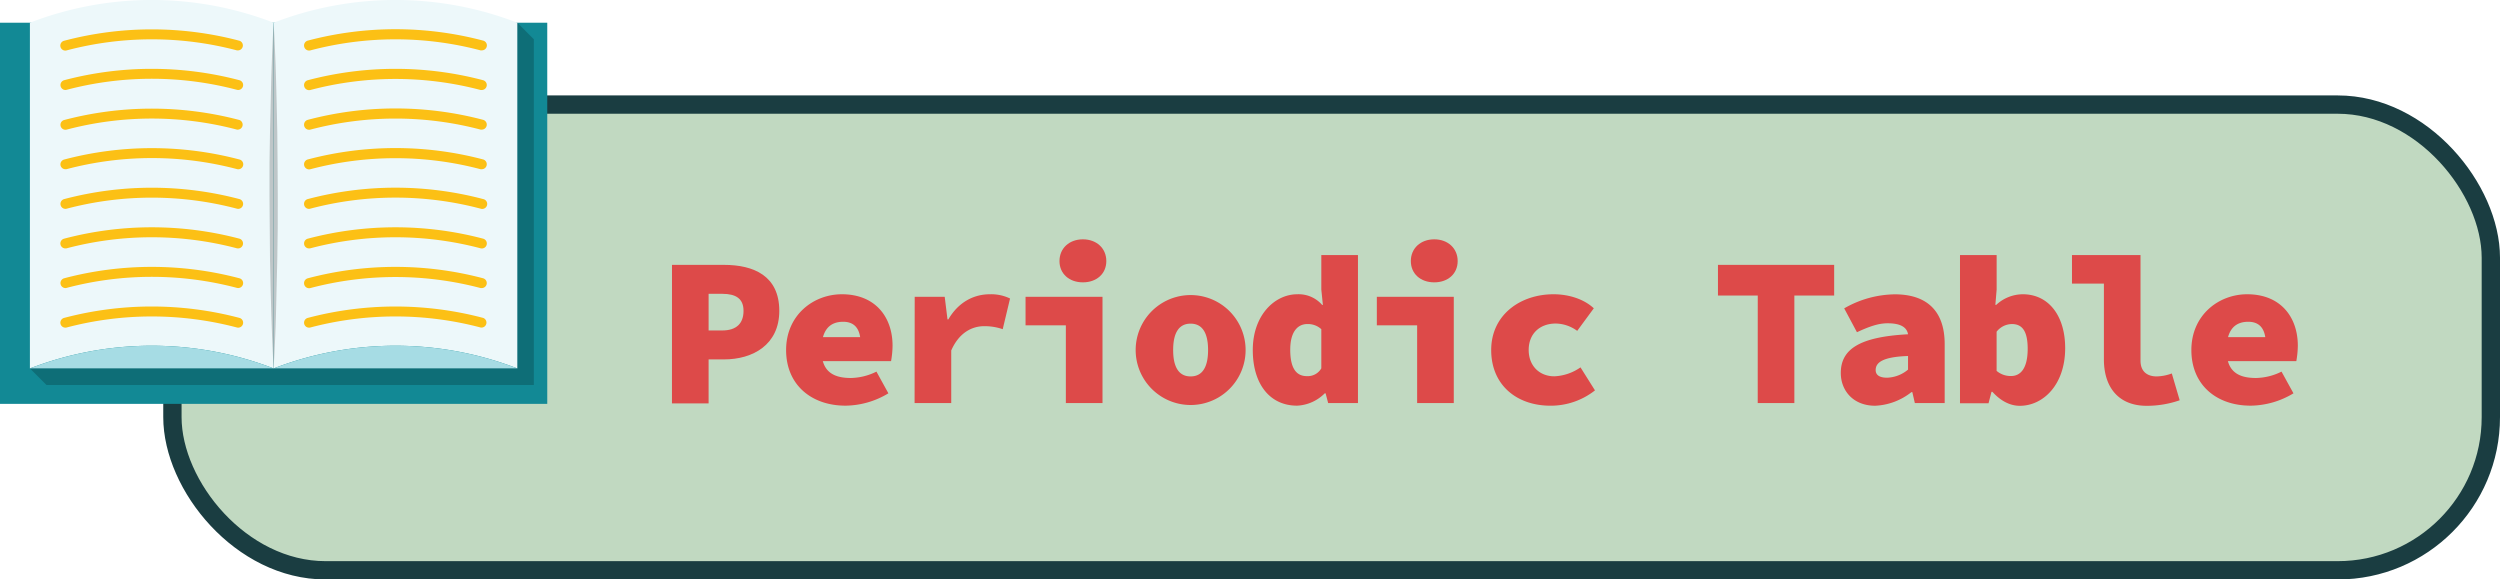 <svg xmlns="http://www.w3.org/2000/svg" viewBox="0 0 682.22 158.13"><defs><style>.cls-1{fill:#c1d9c1;stroke:#1a3d41;stroke-miterlimit:10;stroke-width:5px;}.cls-2{fill:#dd4a49;}.cls-3{fill:#128995;}.cls-4{fill:#edf8fa;}.cls-5{fill:#fcc015;}.cls-6{fill:#a6dce4;}.cls-7{fill:#010101;opacity:0.2;}</style></defs><title>Asset 2</title><g id="Layer_2" data-name="Layer 2"><g id="Layer_1-2" data-name="Layer 1"><rect class="cls-1" x="47.05" y="28.54" width="632.67" height="127.09" rx="41.79"/><path class="cls-2" d="M183.38,72.28h14.18c8.13,0,15.1,3,15.1,12.55,0,9.24-7.2,13.25-15.1,13.25h-4.19v12h-10Zm13.71,17.9c3.95,0,5.81-2,5.81-5.35s-2.09-4.65-5.81-4.65h-3.72v10Z"/><path class="cls-2" d="M214.52,95.52c0-9.53,7.44-15.22,15.22-15.22,9.18,0,13.83,6.27,13.83,14.06a25.77,25.77,0,0,1-.41,4.18H222.07V92h14.18l-1.4,1.74c0-3.84-1.51-5.93-4.76-5.93-3.83,0-5.92,2.44-5.92,7.67,0,5.46,2.67,7.67,8,7.67a16.24,16.24,0,0,0,7-1.74l3.26,5.92a23,23,0,0,1-11.62,3.37C221.61,110.74,214.52,105.16,214.52,95.52Z"/><path class="cls-2" d="M249.61,81h8.19l.76,6.16h.23c2.79-4.77,7-6.86,11.33-6.86a11.86,11.86,0,0,1,5.51,1.16l-2,8.37a15.15,15.15,0,0,0-5.05-.82c-3.32,0-6.86,1.75-9,6.63V110h-10Z"/><path class="cls-2" d="M290.86,88.78h-11V81h21v29h-10Zm-1.74-17.54c0-3.49,2.67-5.93,6.39-5.93s6.39,2.44,6.39,5.93-2.68,5.81-6.39,5.81S289.12,74.72,289.12,71.24Z"/><path class="cls-2" d="M309.91,95.52a15,15,0,1,1,30,0,15,15,0,1,1-30,0Zm19.76,0c0-4.41-1.4-7.2-4.77-7.2s-4.76,2.79-4.76,7.2,1.39,7.2,4.76,7.2S329.67,99.94,329.67,95.52Z"/><path class="cls-2" d="M341.87,95.52c0-9.53,6-15.22,12.14-15.22a8.53,8.53,0,0,1,6.79,2.91H361L360.57,79V69.61h10V110h-8.13l-.7-2.67h-.23a11.38,11.38,0,0,1-7.49,3.37C346.63,110.74,341.87,104.93,341.87,95.52Zm18.7,5V89.83a5.4,5.4,0,0,0-3.83-1.4c-2.44,0-4.65,1.86-4.65,7s1.69,7.21,4.53,7.21A4.27,4.27,0,0,0,360.57,100.52Z"/><path class="cls-2" d="M386.72,88.78h-11V81h21v29h-10ZM385,71.24c0-3.49,2.68-5.93,6.39-5.93s6.39,2.44,6.39,5.93-2.67,5.81-6.39,5.81S385,74.72,385,71.24Z"/><path class="cls-2" d="M406.93,95.52c0-9.64,8-15.22,17-15.22,4.53,0,8.53,1.51,11,3.83l-4.53,6.16a10.12,10.12,0,0,0-5.86-2c-4.36,0-7.38,2.79-7.38,7.2s3,7.2,7,7.2a13.46,13.46,0,0,0,7.14-2.44l3.95,6.28a19.47,19.47,0,0,1-12.08,4.18C414,110.74,406.93,105.16,406.93,95.52Z"/><path class="cls-2" d="M479.67,80.65H468.81V72.28h31.71v8.37H489.66V110h-10Z"/><path class="cls-2" d="M502.33,101.79c0-6.5,5.11-9.87,18.35-10.57-.35-2.09-2.32-3-5.57-3-2.44,0-4.88.81-8.37,2.44l-3.48-6.51a28.25,28.25,0,0,1,13.82-3.83c8.25,0,13.6,4.07,13.6,13.59V110h-8.14l-.69-3h-.24a17.09,17.09,0,0,1-9.87,3.72C505.7,110.74,502.33,106.56,502.33,101.79Zm18.35-.93V97.15c-7.08.23-8.83,1.86-8.83,3.83,0,1.34,1,2.09,3.14,2.09A9.34,9.34,0,0,0,520.68,100.86Z"/><path class="cls-2" d="M543.69,106.91h-.23l-.81,3.13h-7.79V69.61h10V79l-.35,4.19h.24A10.73,10.73,0,0,1,552,80.3c7,0,11.56,5.81,11.56,14.7,0,10-6,15.74-12.38,15.74C548.57,110.74,546,109.46,543.69,106.91Zm9.64-11.74c0-4.76-1.45-6.74-4.29-6.74a5.36,5.36,0,0,0-4.19,2.09v10.69a5.89,5.89,0,0,0,3.95,1.4C551.24,102.61,553.33,100.75,553.33,95.17Z"/><path class="cls-2" d="M574.13,98.08V77.4h-8.71V69.61h18.7V98.42c0,3.37,2.33,4.3,4.36,4.3a12.51,12.51,0,0,0,4.18-.81l2.15,7.32a27.28,27.28,0,0,1-9,1.51C578.08,110.74,574.13,105.63,574.13,98.08Z"/><path class="cls-2" d="M598,95.52c0-9.53,7.44-15.22,15.22-15.22,9.18,0,13.83,6.27,13.83,14.06a25.77,25.77,0,0,1-.41,4.18H605.5V92h14.18l-1.39,1.74c0-3.84-1.52-5.93-4.77-5.93-3.83,0-5.92,2.44-5.92,7.67,0,5.46,2.67,7.67,8,7.67a16.2,16.2,0,0,0,7-1.74l3.26,5.92a23,23,0,0,1-11.62,3.37C605,110.74,598,105.16,598,95.52Z"/><polygon class="cls-3" points="82.84 6.2 66.51 6.2 0 6.2 0 110.21 66.51 110.21 82.84 110.21 149.34 110.21 149.34 6.2 82.84 6.2"/><path class="cls-4" d="M141.18,100.54a92.35,92.35,0,0,0-66.51,0V6.2a92.25,92.25,0,0,1,66.51,0Z"/><path class="cls-5" d="M131.5,13.75a1.45,1.45,0,0,1-.35,0,90.85,90.85,0,0,0-46.45,0A1.36,1.36,0,0,1,84,11.08a93.58,93.58,0,0,1,47.84,0,1.35,1.35,0,0,1-.35,2.66Z"/><path class="cls-5" d="M131.5,24.56a1.48,1.48,0,0,1-.35,0,91,91,0,0,0-46.45,0A1.35,1.35,0,1,1,84,21.89a93.69,93.69,0,0,1,47.84,0,1.36,1.36,0,0,1-.35,2.67Z"/><path class="cls-5" d="M131.5,35.37a1.1,1.1,0,0,1-.35,0,91,91,0,0,0-46.45,0A1.35,1.35,0,1,1,84,32.7a93.69,93.69,0,0,1,47.84,0,1.36,1.36,0,0,1-.35,2.67Z"/><path class="cls-5" d="M131.5,46.18a1.48,1.48,0,0,1-.35,0,91,91,0,0,0-46.45,0A1.35,1.35,0,1,1,84,43.51a93.69,93.69,0,0,1,47.84,0,1.36,1.36,0,0,1-.35,2.67Z"/><path class="cls-5" d="M84.35,57A1.36,1.36,0,0,1,84,54.32a93.69,93.69,0,0,1,47.84,0,1.36,1.36,0,1,1-.7,2.62,91,91,0,0,0-46.45,0A1.41,1.41,0,0,1,84.35,57Z"/><path class="cls-5" d="M84.35,67.79A1.35,1.35,0,0,1,84,65.13a93.69,93.69,0,0,1,47.84,0,1.36,1.36,0,0,1-.7,2.63,91,91,0,0,0-46.45,0A1.39,1.39,0,0,1,84.35,67.79Z"/><path class="cls-5" d="M131.5,78.61a1.48,1.48,0,0,1-.35,0,91,91,0,0,0-46.45,0A1.35,1.35,0,1,1,84,75.94a93.47,93.47,0,0,1,47.84,0,1.36,1.36,0,0,1-.35,2.67Z"/><path class="cls-5" d="M84.35,89.41A1.35,1.35,0,0,1,84,86.75a93.69,93.69,0,0,1,47.84,0,1.36,1.36,0,0,1-.7,2.62,91,91,0,0,0-46.45,0A1.39,1.39,0,0,1,84.35,89.41Z"/><path class="cls-4" d="M74.67,100.54a92.35,92.35,0,0,0-66.51,0V6.2a92.25,92.25,0,0,1,66.51,0Z"/><path class="cls-5" d="M65,13.75a1.32,1.32,0,0,1-.34,0,90.89,90.89,0,0,0-46.46,0,1.36,1.36,0,1,1-.69-2.63,93.69,93.69,0,0,1,47.84,0A1.35,1.35,0,0,1,65,13.75Z"/><path class="cls-5" d="M17.84,24.56a1.36,1.36,0,0,1-.34-2.67,93.69,93.69,0,0,1,47.84,0,1.35,1.35,0,0,1-.69,2.62,91,91,0,0,0-46.46,0A1.34,1.34,0,0,1,17.84,24.56Z"/><path class="cls-5" d="M65,35.37a1,1,0,0,1-.34,0,91,91,0,0,0-46.46,0,1.35,1.35,0,1,1-.69-2.62,93.69,93.69,0,0,1,47.84,0A1.36,1.36,0,0,1,65,35.37Z"/><path class="cls-5" d="M17.84,46.18a1.37,1.37,0,0,1-1.31-1,1.36,1.36,0,0,1,1-1.65,93.69,93.69,0,0,1,47.84,0,1.35,1.35,0,0,1-.69,2.62,91,91,0,0,0-46.46,0A1.34,1.34,0,0,1,17.84,46.18Z"/><path class="cls-5" d="M65,57a1.33,1.33,0,0,1-.34-.05,91,91,0,0,0-46.46,0,1.35,1.35,0,1,1-.69-2.62,93.69,93.69,0,0,1,47.84,0A1.36,1.36,0,0,1,65,57Z"/><path class="cls-5" d="M17.84,67.79a1.35,1.35,0,0,1-.34-2.66,93.69,93.69,0,0,1,47.84,0,1.36,1.36,0,0,1-.69,2.63,91,91,0,0,0-46.46,0A1.34,1.34,0,0,1,17.84,67.79Z"/><path class="cls-5" d="M17.84,78.61a1.36,1.36,0,0,1-.34-2.67,93.47,93.47,0,0,1,47.84,0,1.35,1.35,0,0,1-.69,2.62,91,91,0,0,0-46.46,0A1.34,1.34,0,0,1,17.84,78.61Z"/><path class="cls-5" d="M17.84,89.41a1.35,1.35,0,0,1-.34-2.66,93.58,93.58,0,0,1,47.84,0,1.35,1.35,0,0,1-.69,2.62,91.11,91.11,0,0,0-46.46,0A1.34,1.34,0,0,1,17.84,89.41Z"/><path class="cls-6" d="M8.16,100.54H74.67A92.35,92.35,0,0,0,8.16,100.54Z"/><path class="cls-6" d="M74.67,100.54h66.51A92.35,92.35,0,0,0,74.67,100.54Z"/><path class="cls-7" d="M141.18,6.2v94.34H8.16l4.52,4.52h133V10.72Z"/><path class="cls-7" d="M74.67,100.54l-.22-4.06c-.09-2.58-.31-6.26-.41-10.68s-.29-9.58-.36-15.11-.11-11.43-.14-17.32,0-11.79.14-17.32.26-10.69.36-15.11.32-8.11.41-10.69l.22-4,.22,4.05c.09,2.58.32,6.27.42,10.69s.29,9.58.36,15.11.11,11.42.13,17.32,0,11.79-.13,17.32-.27,10.68-.36,15.11-.33,8.1-.42,10.68Z"/></g></g></svg>